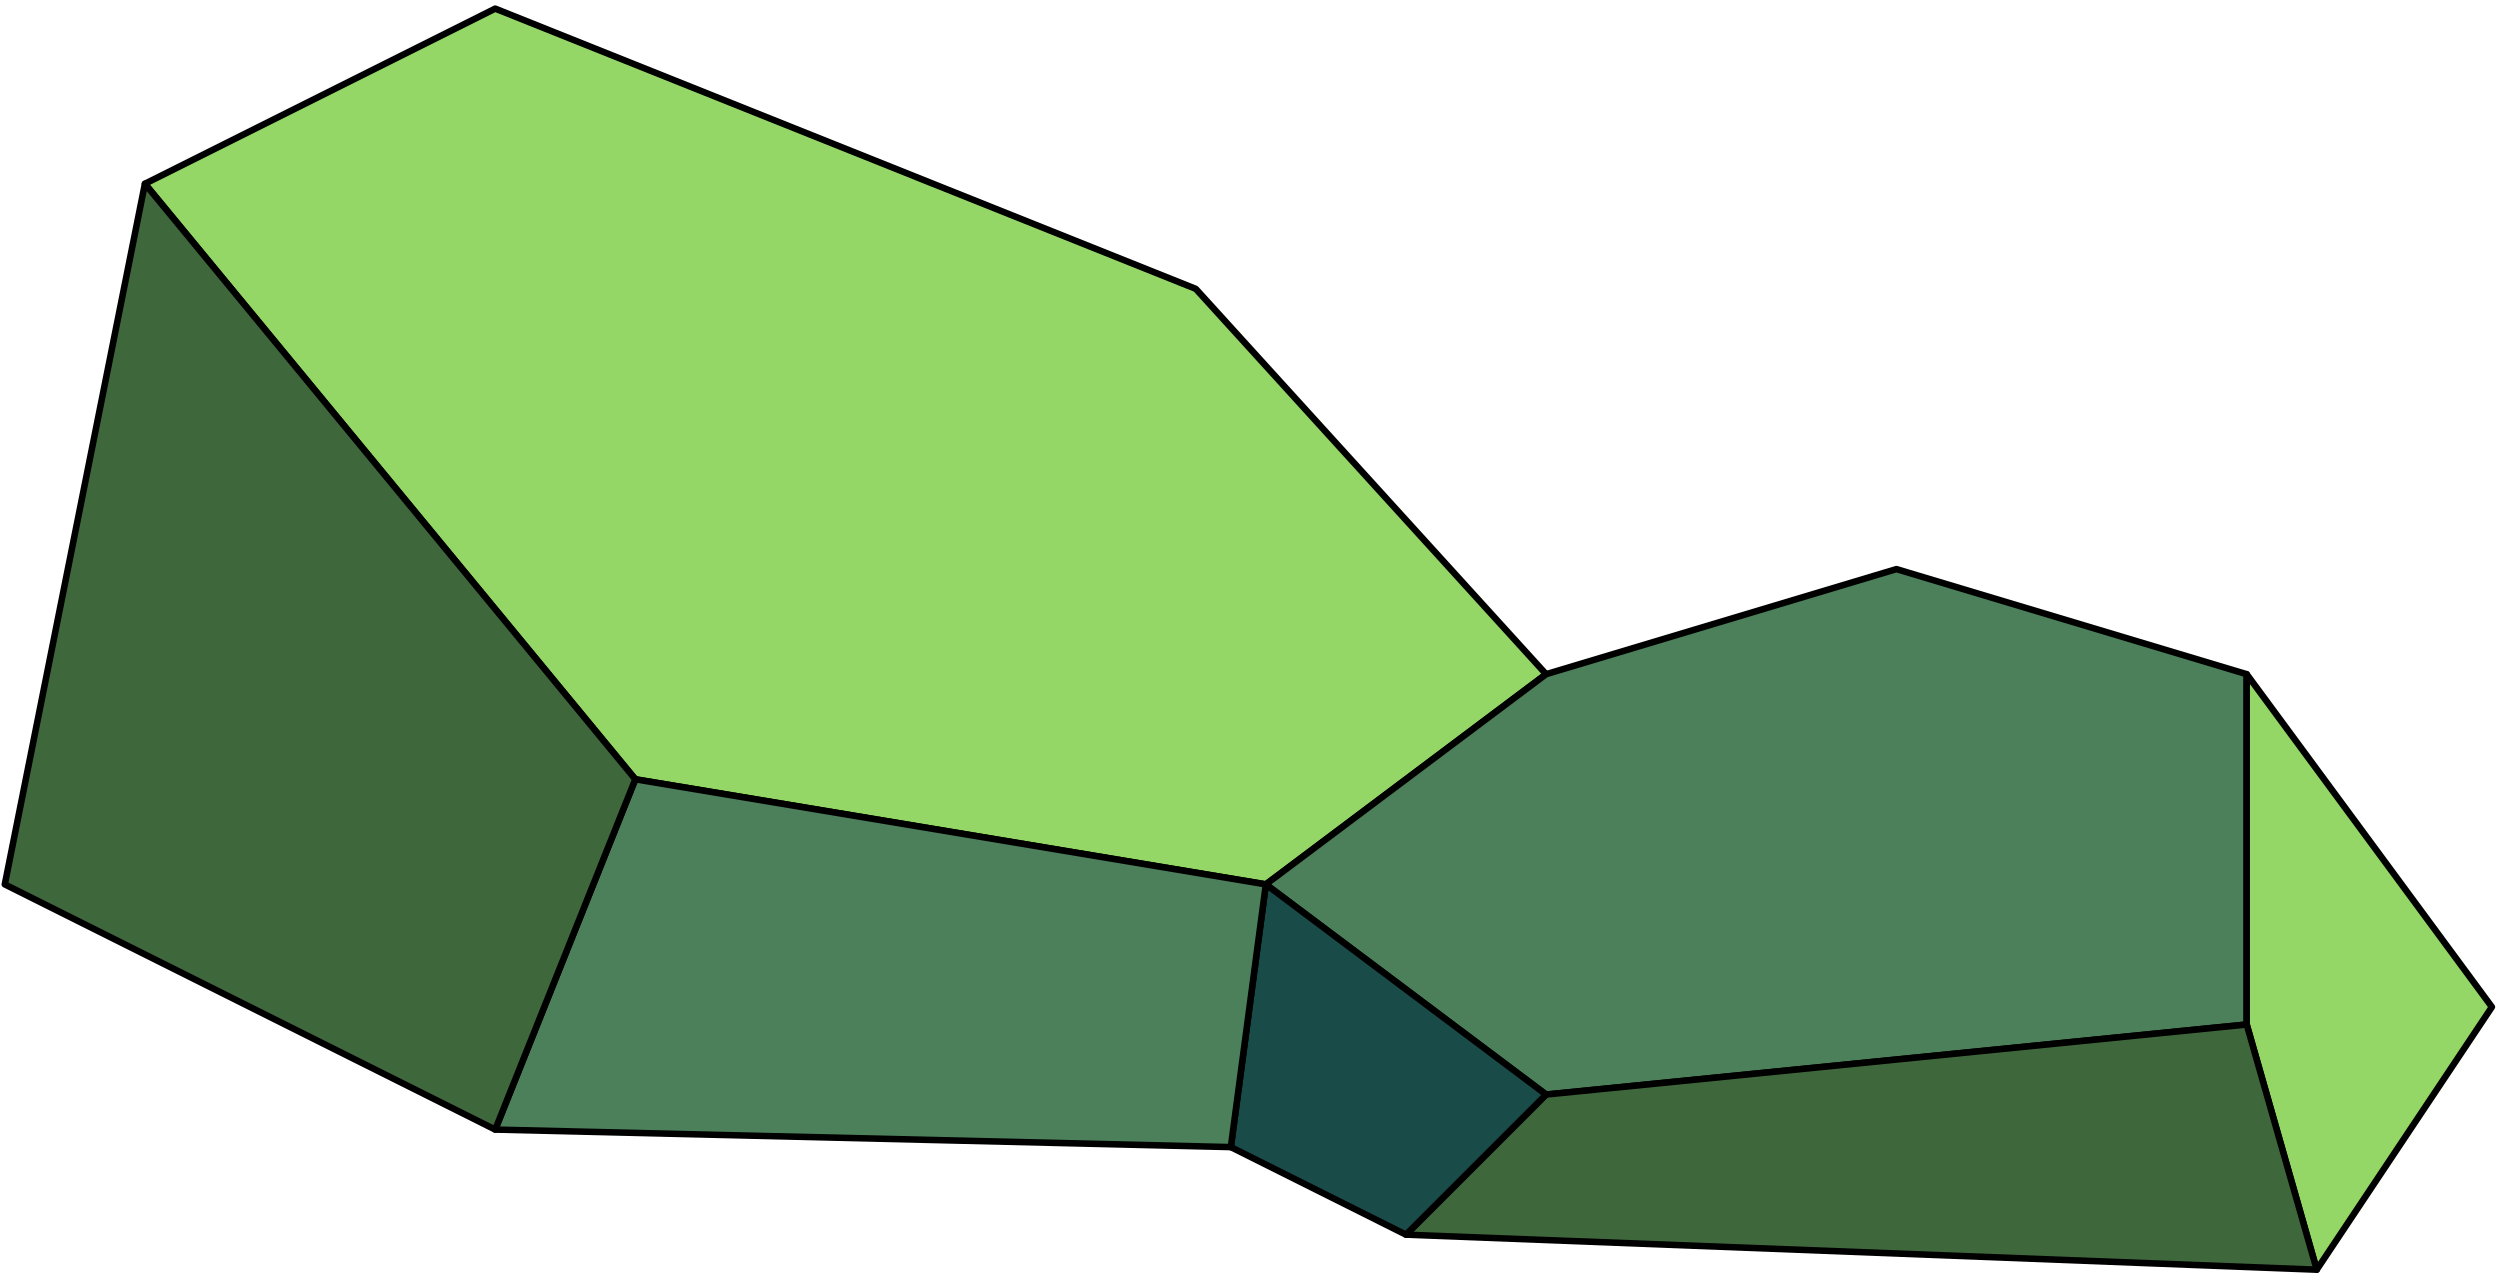 <?xml version="1.0" encoding="UTF-8" standalone="no"?><!DOCTYPE svg PUBLIC "-//W3C//DTD SVG 1.1//EN" "http://www.w3.org/Graphics/SVG/1.1/DTD/svg11.dtd"><svg width="100%" height="100%" viewBox="0 0 383 196" version="1.1" xmlns="http://www.w3.org/2000/svg" xmlns:xlink="http://www.w3.org/1999/xlink" xml:space="preserve" xmlns:serif="http://www.serif.com/" style="fill-rule:evenodd;clip-rule:evenodd;stroke-linecap:round;stroke-linejoin:round;stroke-miterlimit:1.5;"><g id="cliff01"><path d="M75.865,1.322l107.331,42.932l53.666,59.033l-42.933,32.199l-96.598,-16.1l-75.132,-91.231l53.666,-26.833Z" style="fill:#95d767;stroke:#000;stroke-width:1px;"/><path d="M236.862,103.287l53.666,-16.1l53.665,16.1l0,53.665l-107.331,10.733l-42.933,-32.199l42.933,-32.199Z" style="fill:#4c805b;stroke:#000;stroke-width:1px;"/><path d="M344.193,103.287l37.566,50.982l-26.833,40.249l-10.733,-37.566l0,-53.665Z" style="fill:#95d767;stroke:#000;stroke-width:1px;"/><path d="M344.193,156.952l10.733,37.566l-139.53,-5.366l21.466,-21.467l107.331,-10.733Z" style="fill:#3f673c;stroke:#000;stroke-width:1px;"/><path d="M193.929,135.486l42.933,32.199l-21.466,21.467l-26.833,-13.417l5.366,-40.249" style="fill:#194b49;stroke:#000;stroke-width:1px;"/><path d="M193.929,135.486l-5.366,40.249l-112.698,-2.683l21.466,-53.666l96.598,16.1" style="fill:#4c805b;stroke:#000;stroke-width:1px;"/><path d="M22.199,28.155l75.132,91.231l-21.466,53.666l-75.132,-37.566l21.466,-107.331Z" style="fill:#3f673c;stroke:#000;stroke-width:1px;"/></g></svg>